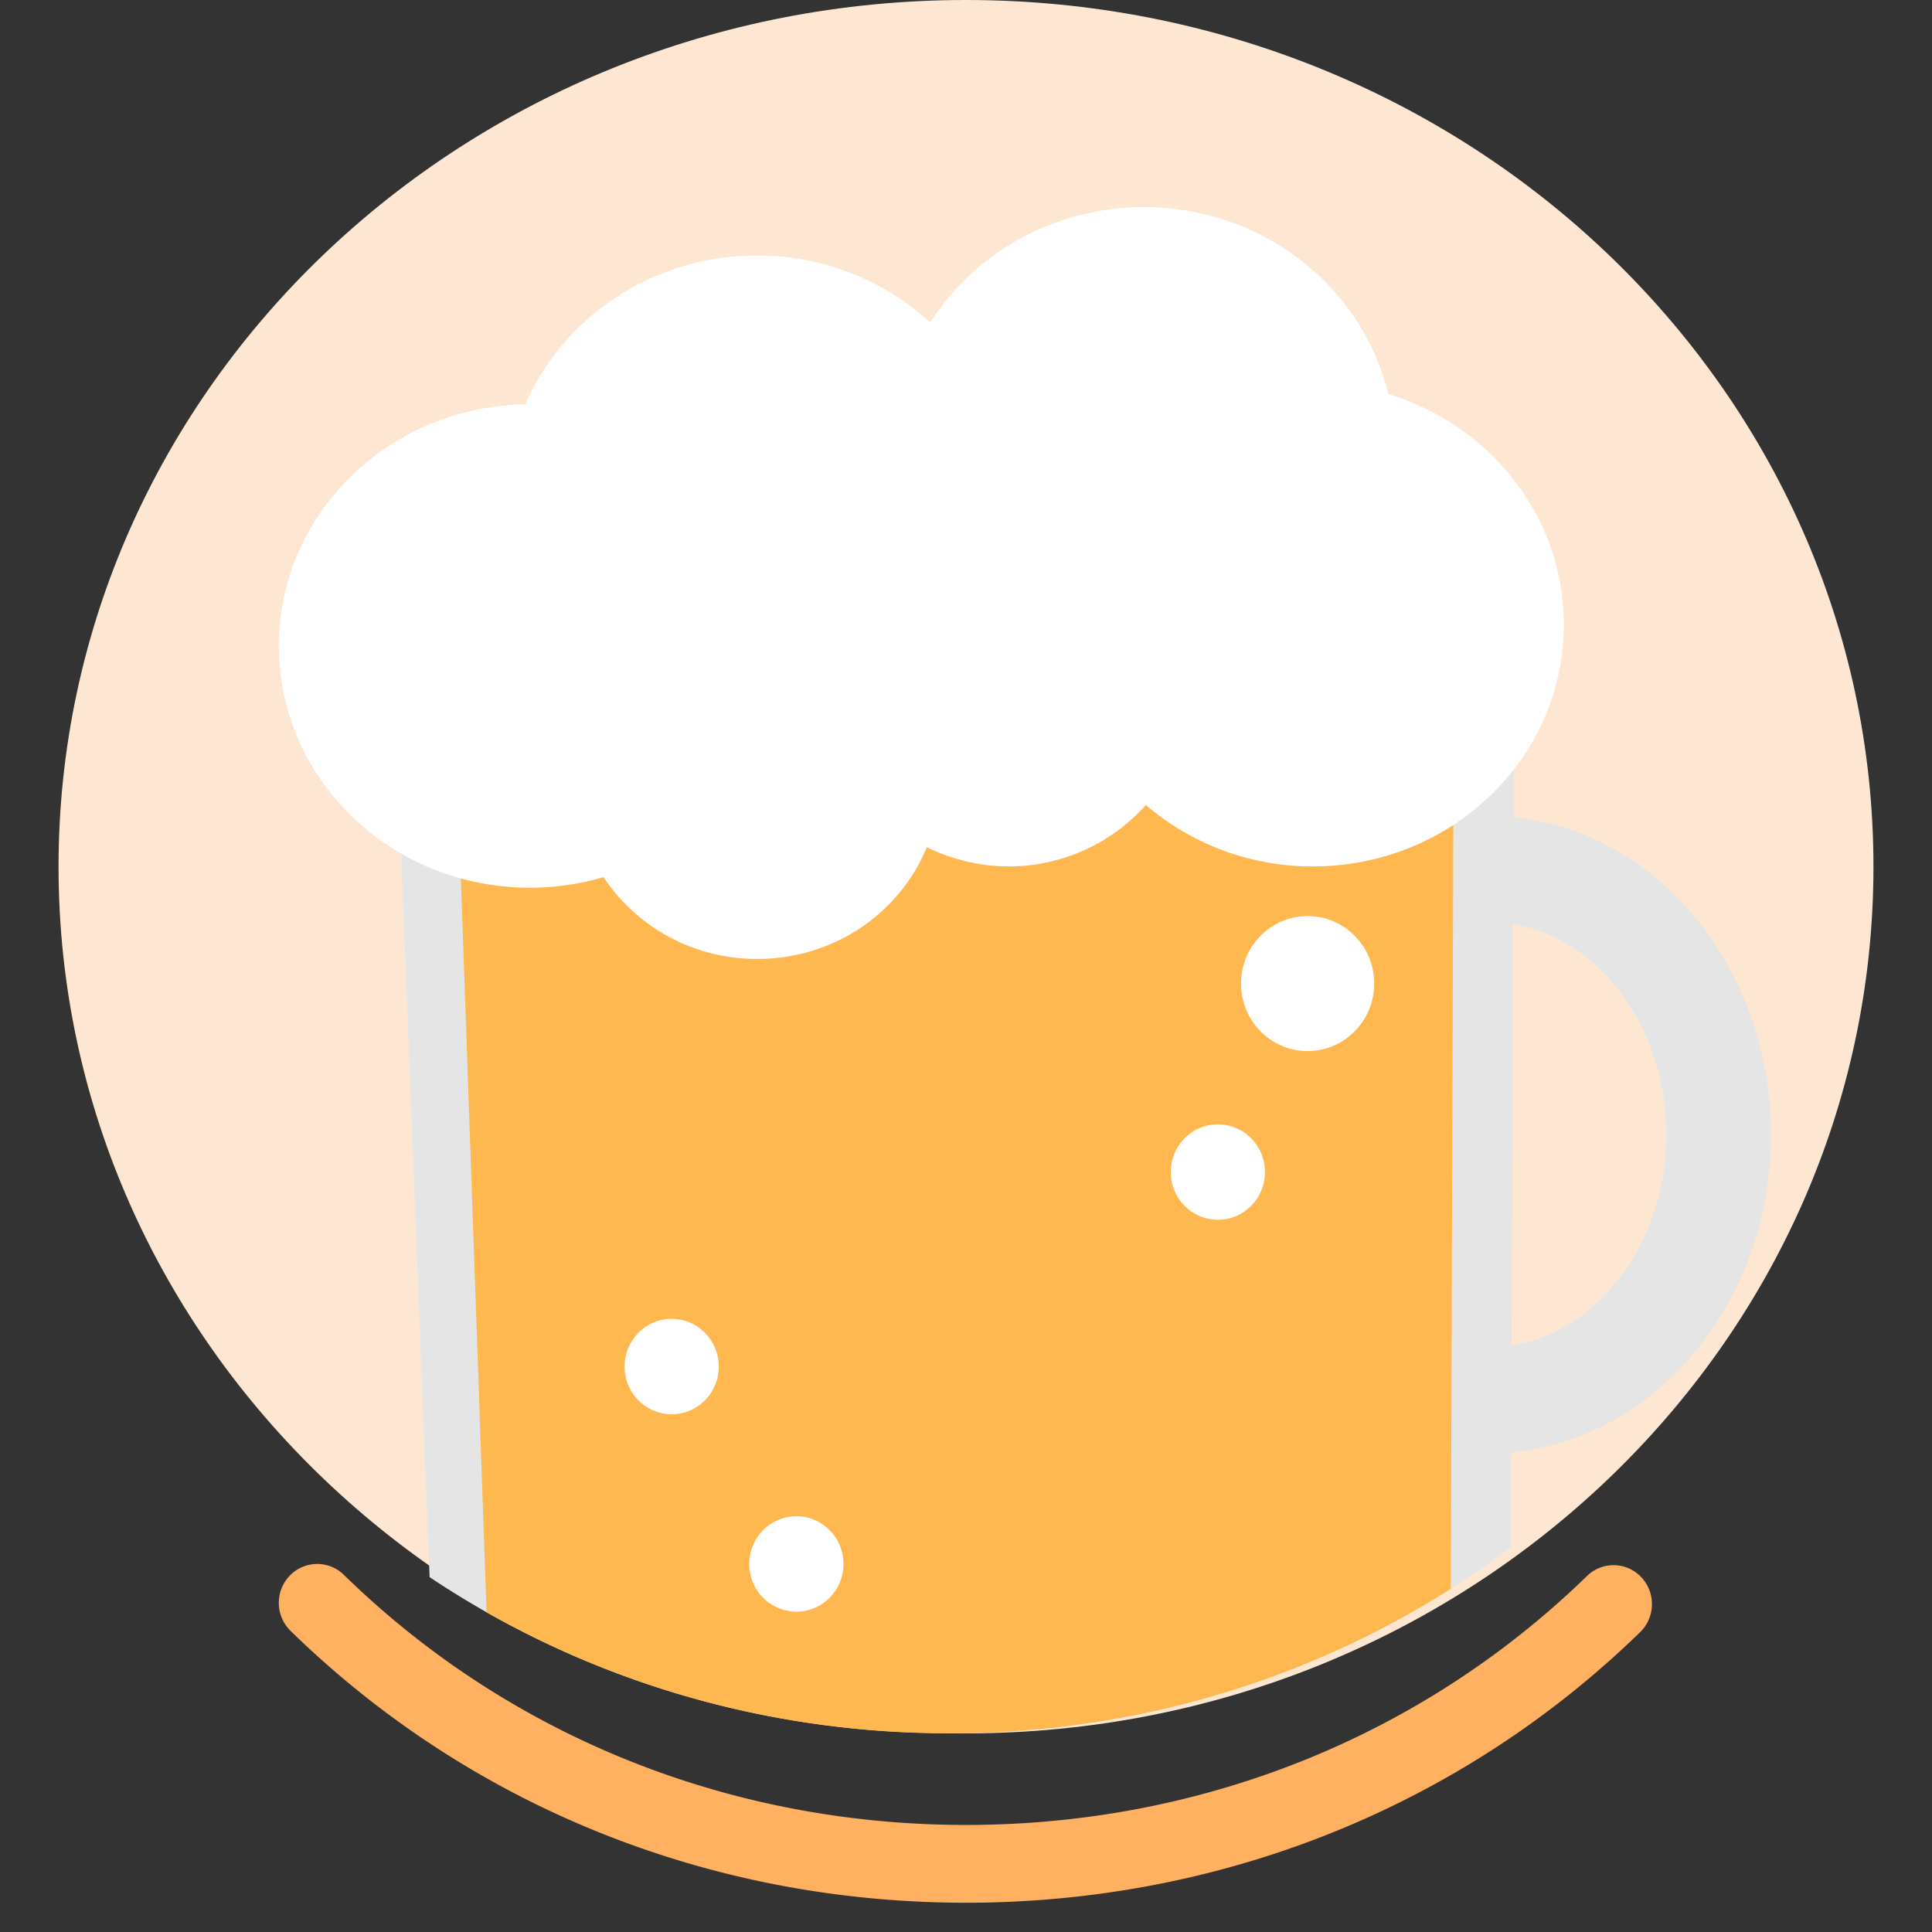 <svg width="66" height="66" viewBox="0 0 66 66" xmlns="http://www.w3.org/2000/svg">
    <rect x="0" y="0" width="66" height="66" fill="#333333" stroke="none"/>
    <g fill="none" fill-rule="evenodd">
        <path d="M64 29.607c0 16.352-13.88 29.607-31 29.607-17.12 0-31-13.255-31-29.607C2 13.255 15.88 0 33 0c17.12 0 31 13.255 31 29.607" fill="#FDE7D3"/>
        <path d="M33 65c-8.75 0-16.943-3.298-23.074-9.287a1.341 1.341 0 0 1-.033-1.88 1.3 1.3 0 0 1 1.854-.034c5.638 5.51 13.186 8.544 21.253 8.544 8.045 0 15.578-3.02 21.213-8.504a1.3 1.3 0 0 1 1.854.038c.502.53.486 1.372-.038 1.88C49.904 61.718 41.725 65 33 65" fill="#FFB061"/>
        <path d="M47.896 17.604H17.237c-2.117 0-3.833 1.74-3.833 3.884l1.272 32.389c4.543 3.036 9.975 4.938 15.85 5.277a34.456 34.456 0 0 0 1.577.052c.129.003.26.006.386.006 7.223-.014 13.86-2.394 19.124-6.363l.115-31.36c0-2.146-1.715-3.885-3.832-3.885" fill="#E5E5E5"/>
        <path d="M46.247 18.206h-27.36c-1.89 0-3.421 1.739-3.421 3.884l1.156 32.989c4.627 2.624 10.027 4.135 15.8 4.135 6.338 0 12.229-1.82 17.14-4.939l.106-32.185c0-2.145-1.532-3.884-3.42-3.884" fill="#FFB850"/>
        <path d="M47.425 13.46c-.883-3.657-4.28-6.384-8.347-6.384-3.09 0-5.79 1.578-7.3 3.938a8.72 8.72 0 0 0-5.91-2.284c-3.567 0-6.624 2.098-7.918 5.082-4.665.078-8.424 3.74-8.424 8.253 0 4.562 3.84 8.261 8.577 8.261.875 0 1.718-.128 2.513-.362a6.27 6.27 0 0 0 5.253 2.795c2.64 0 4.883-1.587 5.792-3.819a6.364 6.364 0 0 0 2.785.659 6.284 6.284 0 0 0 4.699-2.1 8.724 8.724 0 0 0 5.7 2.1c4.736 0 8.577-3.698 8.577-8.26 0-3.696-2.52-6.824-5.997-7.879M46.945 33.6c0 1.274-1.018 2.306-2.275 2.306-1.256 0-2.275-1.032-2.275-2.306s1.019-2.306 2.275-2.306c1.257 0 2.275 1.032 2.275 2.306M43.213 40.04c0 .9-.72 1.63-1.608 1.63a1.62 1.62 0 0 1-1.609-1.63c0-.901.72-1.631 1.609-1.631.888 0 1.608.73 1.608 1.63M24.554 46.684c0 .9-.72 1.63-1.609 1.63a1.62 1.62 0 0 1-1.608-1.63c0-.9.72-1.63 1.608-1.63.889 0 1.609.73 1.609 1.63M28.813 53.427c0 .9-.72 1.63-1.608 1.63a1.62 1.62 0 0 1-1.609-1.63c0-.9.72-1.63 1.609-1.63.888 0 1.608.73 1.608 1.63" fill="#FFF"/>
        <path d="M50.845 49.647V46.02c3.354 0 6.082-3.256 6.082-7.26 0-4.005-2.728-7.262-6.082-7.262v-3.625c5.326 0 9.659 4.883 9.659 10.887 0 6.002-4.333 10.886-9.66 10.886" fill="#E5E5E5"/>
    </g>
</svg>
